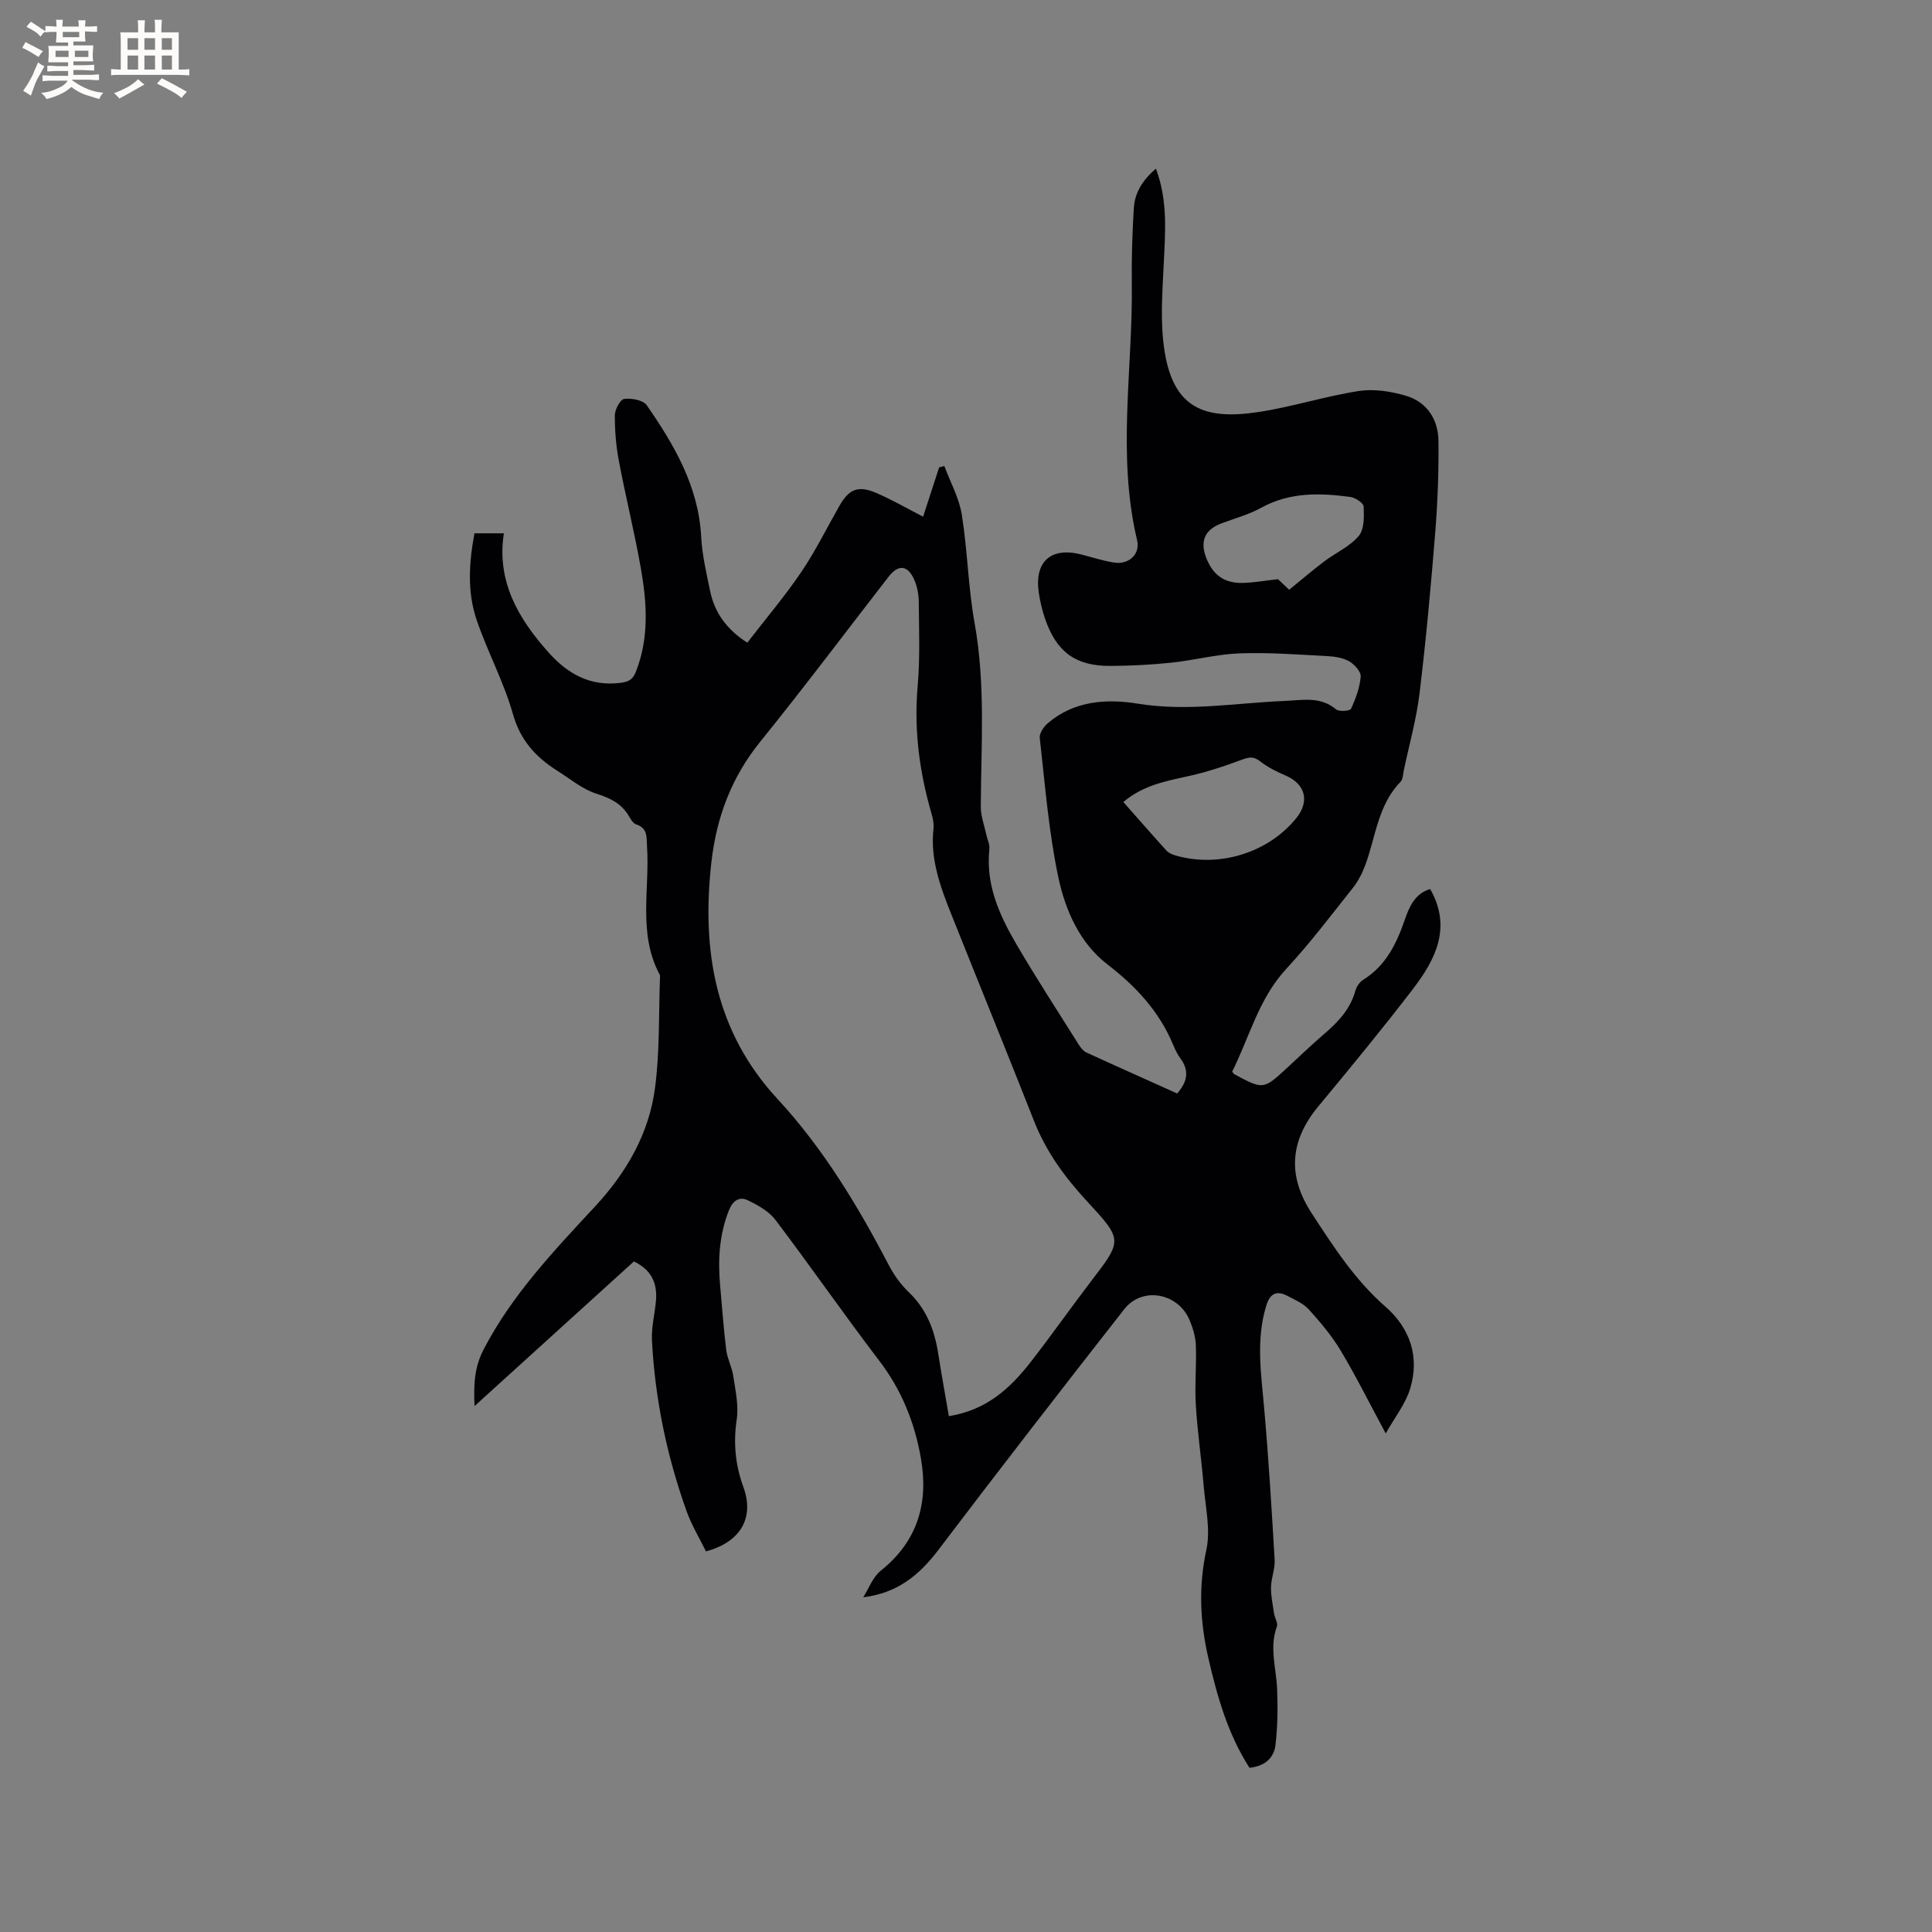 <svg enable-background="new 0 0 400 400" viewBox="0 0 400 400" xmlns="http://www.w3.org/2000/svg"><rect x="0" y="0" width="400" height="400" fill="#808080" stroke="none"/><path d="m178.72 330.7c1.18-1.86 1.99-4.19 3.62-5.49 7.62-6.1 9.94-13.95 8.33-23.24-1.28-7.4-3.98-14.15-8.62-20.23-7.33-9.6-14.21-19.55-21.51-29.18-1.36-1.79-3.64-3.06-5.75-4.07-1.73-.82-3.09.11-3.87 2.08-2.01 5.07-2.31 10.29-1.82 15.64.41 4.43.71 8.88 1.26 13.29.23 1.83 1.19 3.57 1.46 5.4.44 2.98 1.14 6.08.71 8.98-.72 4.87-.3 9.39 1.38 14 2.32 6.38-.58 11.39-7.75 13.32-1.32-2.71-2.96-5.41-4.01-8.33-4.09-11.42-6.53-23.21-7.17-35.32-.14-2.72.58-5.47.83-8.22.32-3.62-.92-6.43-4.57-8.16-10.82 9.82-21.69 19.68-32.99 29.94-.21-4.56-.04-8.05 1.93-11.82 5.89-11.28 14.48-20.3 22.98-29.46 6.51-7.01 11.21-15.09 12.45-24.56 1.01-7.63.75-15.43 1.04-23.16 0-.1-.01-.22-.06-.31-4.56-8.48-2.04-17.67-2.63-26.54-.13-1.91.2-3.78-2.25-4.58-.68-.22-1.18-1.19-1.62-1.9-1.54-2.48-3.77-3.55-6.57-4.44-2.9-.91-5.43-3.06-8.09-4.73-4.47-2.82-7.7-6.31-9.24-11.79-1.89-6.68-5.28-12.91-7.52-19.51-1.94-5.71-1.59-11.7-.44-17.89h6.09c-1.54 9.95 2.99 17.64 9.23 24.64 3.93 4.41 8.58 7.08 14.81 6.33 1.7-.2 2.63-.63 3.27-2.26 2.78-7 2.32-14.18 1.08-21.31-1.31-7.51-3.17-14.91-4.58-22.4-.59-3.1-.85-6.3-.83-9.46.01-1.19 1.13-3.27 1.94-3.37 1.52-.19 3.93.25 4.67 1.32 5.69 8.23 10.71 16.78 11.26 27.22.2 3.78 1.09 7.54 1.86 11.27.93 4.45 3.41 7.91 7.69 10.66 3.74-4.85 7.71-9.53 11.14-14.58 2.97-4.37 5.31-9.16 7.94-13.76 1.96-3.44 3.85-4.26 7.53-2.7 3.27 1.39 6.37 3.2 9.79 4.95 1.07-3.29 2.19-6.75 3.32-10.21.36-.09.72-.18 1.08-.27 1.24 3.35 3.05 6.6 3.61 10.06 1.19 7.41 1.31 15.01 2.64 22.39 2.29 12.67 1.36 25.36 1.29 38.06-.01 1.92.73 3.85 1.14 5.78.22 1.02.74 2.06.64 3.04-.78 7.27 2.02 13.55 5.51 19.53 4.16 7.13 8.68 14.05 13.07 21.05.38.6.92 1.24 1.54 1.52 6.24 2.87 12.51 5.66 18.76 8.47 2.12-2.4 2.56-4.7.68-7.25-.62-.84-1.09-1.82-1.5-2.8-2.89-6.93-7.68-12.1-13.63-16.68-5.71-4.39-8.7-11.18-10.14-17.96-2.01-9.48-2.76-19.24-3.86-28.9-.11-.96.81-2.34 1.65-3.05 5.46-4.68 12.14-5.12 18.68-4.06 10.24 1.66 20.28-.15 30.41-.57 3.67-.15 7.34-1 10.6 1.74.63.53 2.89.35 3.1-.1.97-2.1 1.82-4.39 2.01-6.67.08-1.01-1.28-2.53-2.37-3.16-1.3-.75-3.01-1.01-4.55-1.09-6.03-.31-12.08-.79-18.1-.57-4.73.17-9.4 1.42-14.13 1.92-4.21.44-8.46.66-12.69.68-7.19.04-11.16-2.89-13.51-9.76-.61-1.79-1.06-3.67-1.32-5.54-.88-6.35 2.59-9.37 8.82-7.77 2.26.58 4.49 1.31 6.78 1.67 3.04.48 5.47-1.7 4.77-4.64-4.2-17.68-.87-35.48-1.09-53.21-.07-5.19.1-10.39.42-15.56.19-3.16 1.8-5.76 4.57-8.15 2.5 6.68 1.93 13.16 1.62 19.69-.29 6.09-.78 12.34.2 18.29 1.89 11.52 8.12 14.15 19.45 12.41 6.98-1.07 13.78-3.27 20.76-4.35 3.12-.48 6.61.07 9.7.98 4.41 1.29 6.72 4.92 6.77 9.39.07 6.34-.17 12.71-.68 19.03-.89 11.09-1.9 22.17-3.24 33.22-.65 5.34-2.13 10.58-3.25 15.87-.18.83-.17 1.89-.68 2.42-4.73 4.85-5.14 11.48-7.35 17.37-.62 1.65-1.48 3.28-2.56 4.65-4.49 5.64-8.85 11.42-13.74 16.7-5.76 6.22-7.65 14.22-11.21 21.28.28.36.33.48.42.53 6.03 3.24 6.03 3.24 10.98-1.33 2.49-2.3 4.94-4.66 7.51-6.87 2.94-2.51 5.53-5.2 6.6-9.07.24-.85.87-1.81 1.61-2.26 4.71-2.93 6.92-7.5 8.64-12.5.92-2.68 2.11-5.36 5.23-6.3 4.55 7.98 1.09 14.62-3.61 20.76-6.32 8.24-12.93 16.27-19.56 24.26-5.88 7.09-6.41 14.36-1.38 22.08 4.51 6.92 8.96 13.84 15.29 19.37 5.12 4.48 7.11 10.39 5.12 16.97-.96 3.16-3.18 5.93-5.06 9.28-3.4-6.32-6.15-11.85-9.31-17.13-1.83-3.06-4.18-5.85-6.58-8.51-1.15-1.27-2.92-2.04-4.5-2.86-2.3-1.18-3.61-.41-4.37 2.12-2.13 7.03-1.03 14.05-.41 21.13.92 10.45 1.56 20.93 2.17 31.41.11 1.86-.72 3.76-.75 5.65-.03 1.83.36 3.67.64 5.5.14.91.84 1.96.57 2.68-1.59 4.34-.13 8.58.05 12.87.16 3.89.12 7.82-.34 11.68-.33 2.73-2.33 4.39-5.38 4.68-4.5-7.01-6.7-14.84-8.53-22.79-1.7-7.4-2.05-14.72-.4-22.32.91-4.18-.18-8.82-.55-13.24-.47-5.6-1.29-11.17-1.63-16.77-.25-4.1.16-8.23.01-12.33-.06-1.76-.6-3.57-1.29-5.21-2.37-5.68-9.81-7.05-13.54-2.28-13 16.6-25.92 33.27-38.66 50.07-3.9 5.09-8.43 8.73-15.38 9.57zm17.73-37.5c7.9-1.26 12.79-5.87 17.02-11.31s8.19-11.08 12.37-16.55c6.57-8.58 6.65-8.59-.8-16.65-4.57-4.94-8.46-10.25-10.95-16.59-5.62-14.28-11.42-28.48-17.1-42.73-2.28-5.71-4.43-11.44-3.72-17.82.17-1.5-.44-3.13-.85-4.66-2.2-8.14-3.17-16.34-2.43-24.82.51-5.79.28-11.65.23-17.48-.01-1.55-.33-3.2-.96-4.61-1.36-3.03-3.28-3.16-5.3-.56-8.83 11.39-17.49 22.92-26.55 34.13-6.02 7.44-9.11 15.77-10.15 25.18-2 18.15.81 34.83 13.69 48.77 9.5 10.27 16.64 22.13 23.09 34.47 1.06 2.03 2.47 3.99 4.12 5.57 3.65 3.49 5.31 7.79 6.07 12.61.67 4.26 1.44 8.51 2.22 13.05zm36.13-127.15c3.05 3.45 5.96 6.8 8.94 10.07.46.5 1.23.82 1.91 1.01 9.02 2.59 19.21-.6 24.97-7.77 2.81-3.5 1.85-7.05-2.24-8.8-1.83-.78-3.68-1.7-5.24-2.92-1.29-1-2.16-.95-3.64-.41-3.74 1.39-7.56 2.68-11.45 3.51-4.67 1.02-9.28 1.92-13.25 5.31zm34.33-43.95c2.6-2.11 4.89-4.08 7.29-5.89 2.36-1.78 5.26-3.05 7.11-5.24 1.17-1.38 1.1-4.04 1.02-6.1-.03-.72-1.72-1.84-2.75-1.98-6.33-.85-12.57-1.02-18.49 2.25-2.57 1.42-5.5 2.19-8.27 3.25-3.41 1.31-4.42 3.68-3.07 7.14 1.36 3.48 3.7 5.22 7.44 5.16 2.35-.04 4.69-.48 7.4-.78.64.61 1.63 1.55 2.32 2.19z" fill="#010103"/><g fill="#fcfbfa"><path d="m6.8 9.5c.6.3 1.3.7 2.1 1.1-.4.4-.7.8-.9 1.2-.7-.4-1.3-.8-1.8-1.1s-1.1-.6-1.6-.8c.2-.4.5-.8.7-1.2.4.2.8.5 1.5.8zm.9 6.9c-.3.6-.5 1.1-.7 1.7s-.4 1.1-.6 1.7c-.6-.4-1.1-.7-1.6-1 .7-1 1.2-1.8 1.5-2.4.3-.5.6-1.1.8-1.7.3-.6.5-1.2.8-1.8.3.3.8.6 1.3.8-.7 1.3-1.2 2.2-1.5 2.7zm.1-11c.4.3 1 .7 1.7 1.1-.5.2-.8.6-1.1 1.1-.5-.6-1-1-1.4-1.2s-.9-.6-1.5-.8c.2-.4.5-.7.9-1.1.5.3.9.6 1.4.9zm10.5 13.1c1 .4 2 .6 3.1.7-.4.4-.7.8-.8 1.3-.9-.2-1.9-.6-3-.9-1-.4-2-.9-2.8-1.6-.5.4-1.1.9-1.9 1.3s-1.9.9-3.3 1.2c-.1-.3-.5-.8-1.1-1.3 1 0 2.1-.3 3.2-.8 1.2-.5 1.9-1 2.3-1.7h-3.2c-.4 0-1 0-2 .1v-1.2c1 0 1.7.1 2 .1h3.3v-1h-2.3c-.2 0-.9 0-2 .1v-1.2c1.2 0 1.9.1 2 .1h2.3v-.8h-4.1c0-.7.1-1.2.1-1.6 0-.5 0-1.1-.1-1.8h4.1v-.7h-2.5c0-.6.1-1.1.1-1.6v-.6h-.5c-.4 0-1 0-1.8.1v-1.3c1.2 0 1.9.1 2.1.1h.2c0-.3 0-.8-.1-1.4h1.4c0 .6-.1 1-.1 1.4h3.4c0-.4 0-.8-.1-1.3h1.5c0 .4-.1.9-.1 1.3.7 0 1.5 0 2.5-.1v1.2c-1 0-1.8-.1-2.5-.1v.6c0 .3 0 .8.1 1.5h-2.5v.8h4.1c0 .7-.1 1.3-.1 1.8s0 1 .1 1.5h-4.1v.8h1.4c.8 0 1.8 0 2.9-.1v1.2c-1 0-1.9-.1-2.8-.1h-1.5v1h3.2c.3 0 1 0 2.1-.1v1.2c-1.1 0-1.8-.1-2.1-.1h-3.4l-.1.1c1.4 1 2.4 1.5 3.4 1.9zm-4.1-6.7v-1.3h-2.7v1.3zm2.2-4.1v-1.1h-3.4v1.1zm1.9 4.1v-1.3h-2.8v1.3z"/><path d="m37 6.7v2.3 5.4c1 0 1.8 0 2.2-.1v1.3c-.6 0-1.5-.1-2.5-.1h-11.9c-.7 0-1.3 0-1.8.1v-1.3c.5 0 1.1.1 2 .1v-5.2c0-1 0-1.8-.1-2.5h3.7c0-1.3 0-2.1-.1-2.5h1.5c0 .4-.1 1.3-.1 2.5h2.2c0-1.2 0-2.1-.1-2.6h1.5c0 .4-.1 1.3-.1 2.6zm-12.3 13.7c-.3-.4-.7-.8-1.1-1.1 1.1-.4 2.1-.9 2.9-1.3.8-.5 1.5-1 2.1-1.6.4.4.9.8 1.3 1.1-2.5 1.4-4.2 2.4-5.2 2.9zm3.9-10.1v-2.4h-2.2v2.4zm0 4.1v-2.9h-2.2v2.9zm3.5-4.1v-2.4h-2.2v2.4zm0 4.1v-2.9h-2.2v2.9zm.4 2.9 1-1.1c.6.3 1.4.7 2.5 1.3s2 1.1 2.7 1.5c-.4.4-.8.8-1.1 1.3-.8-.8-2.5-1.7-5.1-3zm3.1-7v-2.4h-2.1v2.4zm0 4.1v-2.9h-2.1v2.9z"/></g></svg>